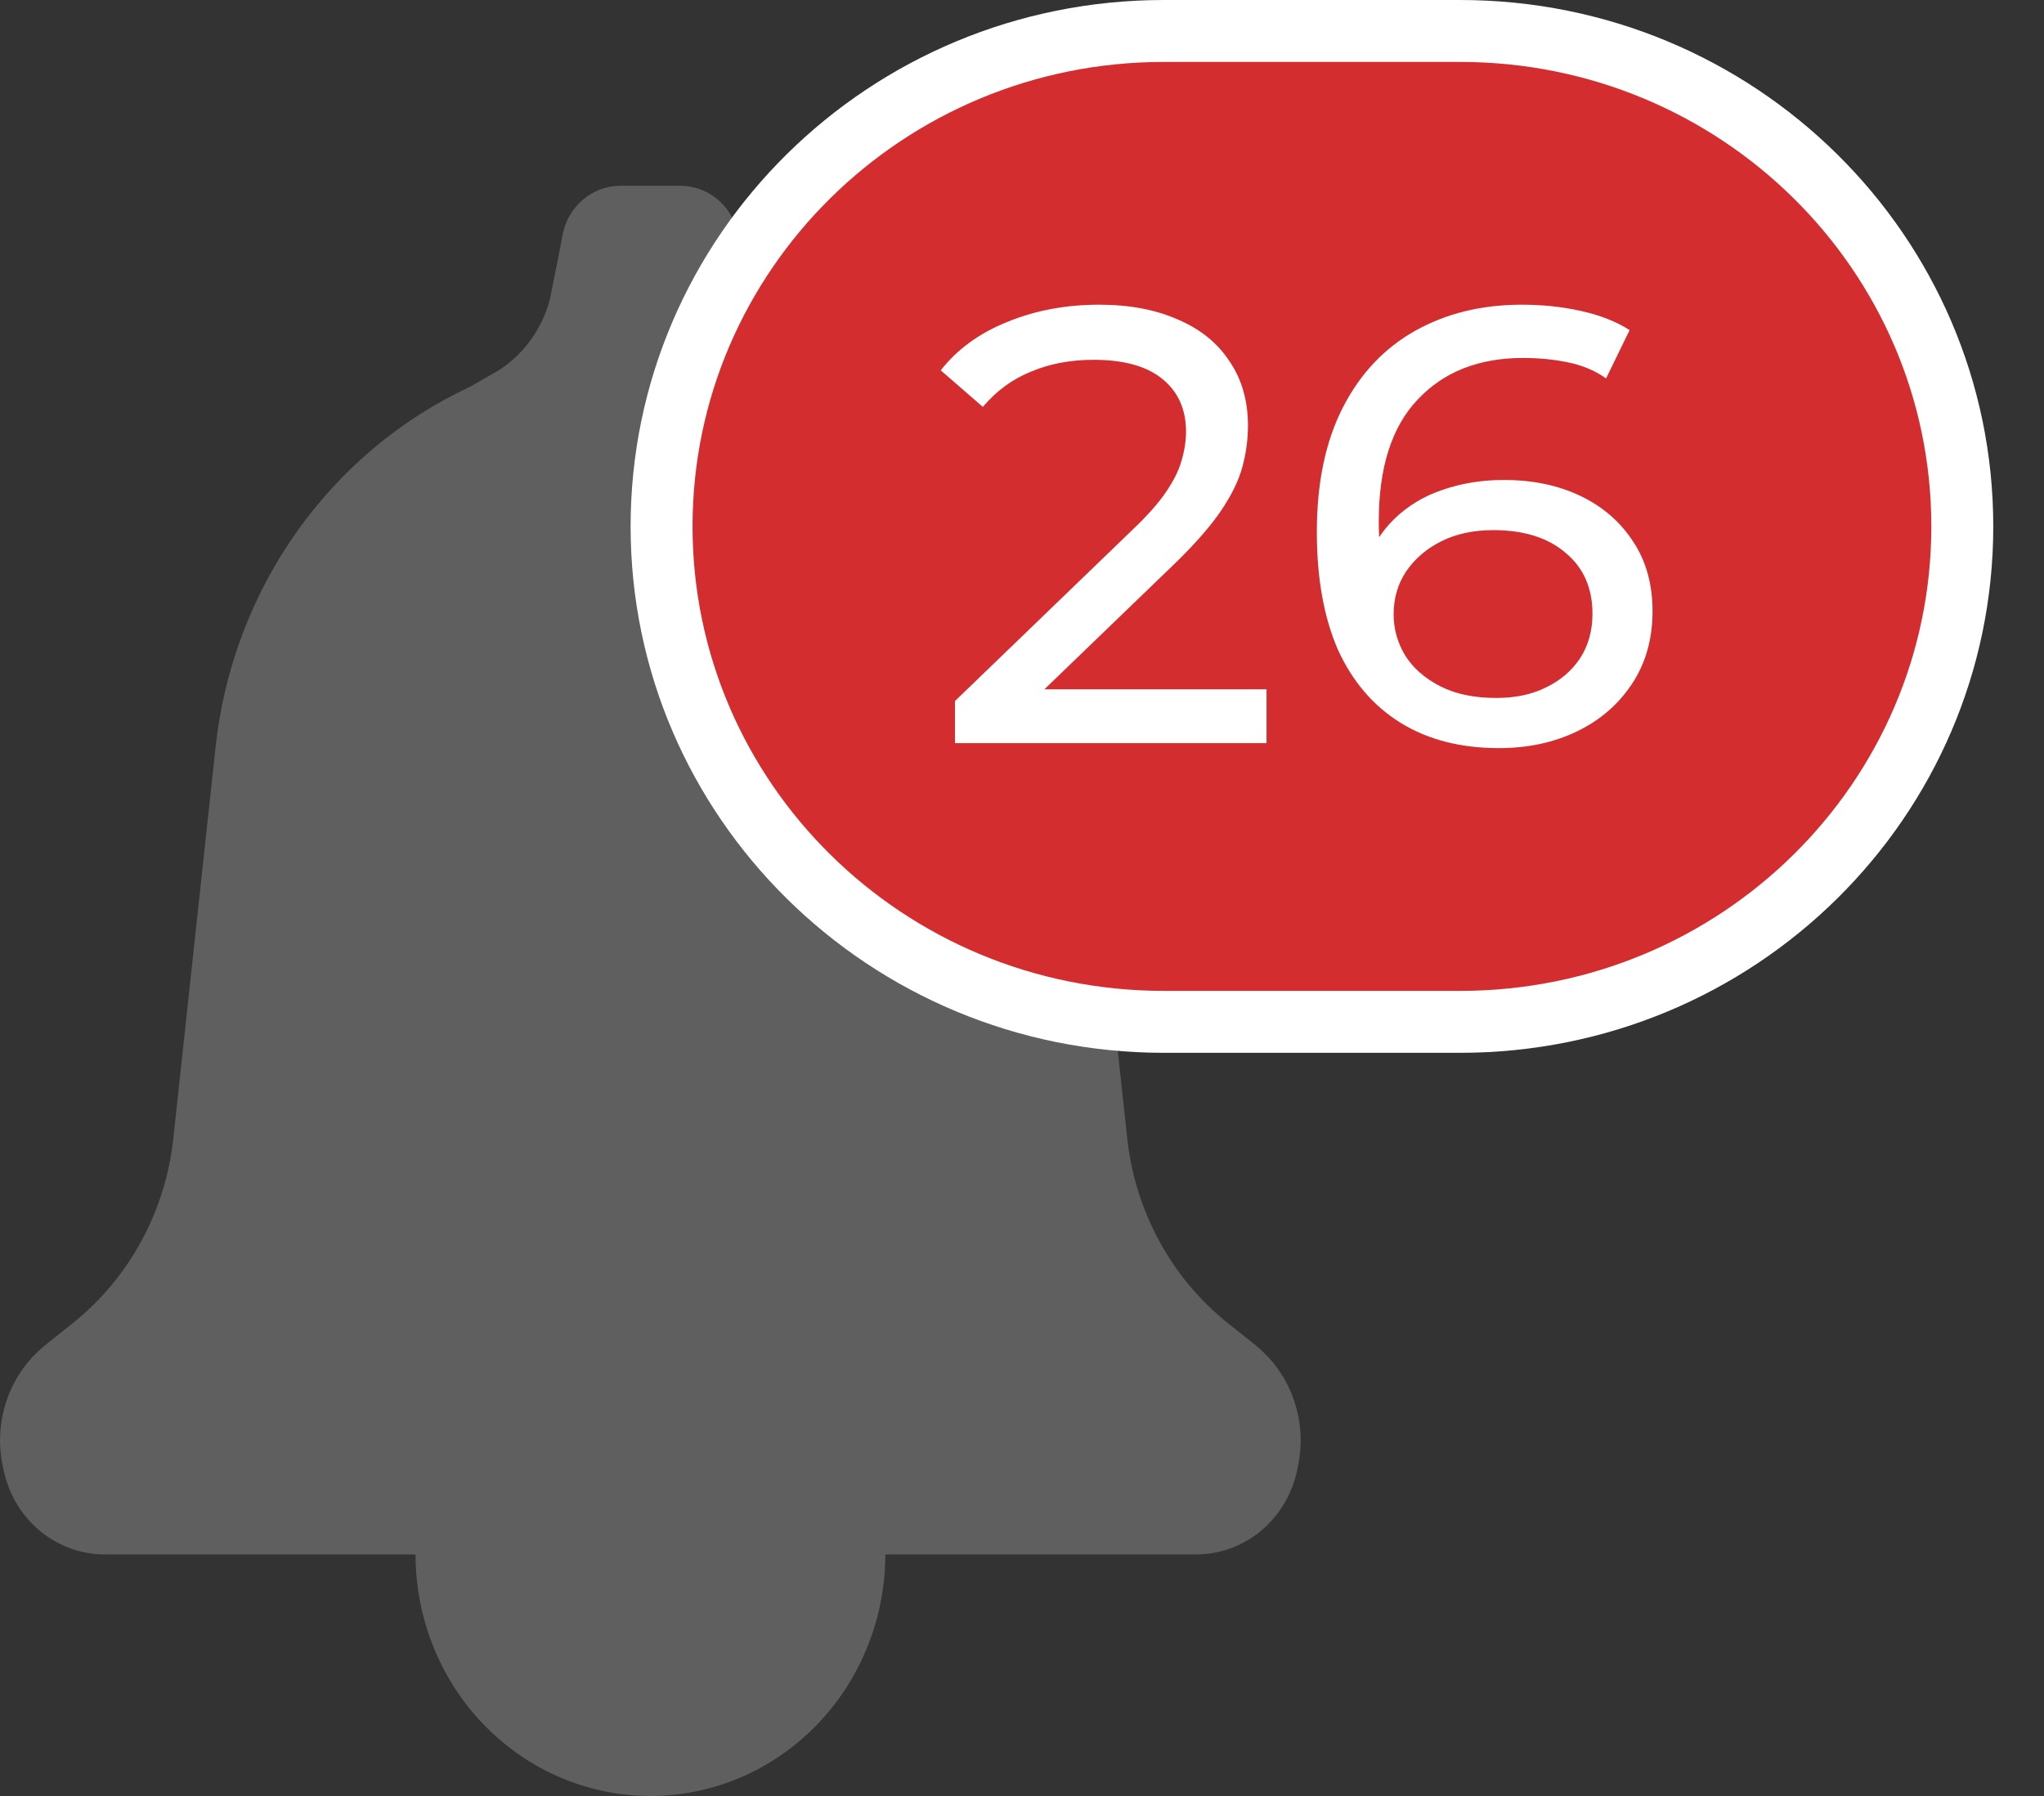 <svg width="33" height="29" viewBox="0 0 33 29" fill="none" xmlns="http://www.w3.org/2000/svg">
<rect x="0" y="0" width="33" height="29" fill="#333333" stroke="none"/>
<path d="M11.424 3.879L11.424 3.88L11.605 4.805L11.605 4.805C11.673 5.154 11.815 5.483 12.02 5.771C12.226 6.059 12.491 6.298 12.798 6.471C12.798 6.471 12.798 6.471 12.798 6.471L13.177 6.685L13.194 6.695L13.211 6.703C14.244 7.186 15.139 7.938 15.808 8.887C16.476 9.836 16.894 10.948 17.02 12.114L17.02 12.115L17.702 18.438L17.702 18.438C17.844 19.744 18.494 20.942 19.509 21.753L19.509 21.753L19.956 22.11C20.17 22.282 20.333 22.515 20.422 22.782C20.512 23.05 20.524 23.339 20.457 23.614L20.457 23.614L20.455 23.623L20.441 23.686C20.376 23.95 20.228 24.182 20.023 24.347C19.817 24.512 19.566 24.6 19.309 24.6H19.309H14.293H13.793V25.1C13.793 26.006 13.442 26.873 12.823 27.509C12.205 28.145 11.369 28.5 10.501 28.5C9.632 28.5 8.797 28.145 8.178 27.509C7.559 26.873 7.209 26.006 7.209 25.1V24.6H6.709H1.691C1.435 24.6 1.183 24.512 0.978 24.346C0.772 24.181 0.624 23.948 0.559 23.682L0.559 23.682L0.543 23.614L0.543 23.614C0.476 23.339 0.488 23.05 0.577 22.782C0.667 22.515 0.829 22.282 1.043 22.11C1.043 22.11 1.043 22.11 1.043 22.11L1.49 21.753L1.49 21.753C1.993 21.351 2.411 20.85 2.72 20.281C3.03 19.712 3.226 19.085 3.295 18.438L3.295 18.438L3.978 12.113C3.978 12.113 3.978 12.113 3.978 12.113C4.104 10.946 4.523 9.834 5.192 8.886C5.861 7.938 6.756 7.186 7.79 6.703L7.807 6.695L7.824 6.686L8.203 6.473L8.203 6.472C8.51 6.299 8.776 6.06 8.981 5.772C9.187 5.484 9.329 5.154 9.396 4.805L9.397 4.805L9.576 3.879C9.597 3.769 9.655 3.672 9.736 3.604C9.816 3.536 9.914 3.5 10.014 3.5H10.986C11.085 3.5 11.184 3.536 11.264 3.603C11.345 3.671 11.403 3.768 11.424 3.879Z" fill="#5F5F5F" stroke="#5F5F5F"/>
<path d="M18.79 16.5C14.306 16.5 10.681 12.912 10.681 8.5C10.681 4.088 14.306 0.5 18.79 0.5H23.573C28.057 0.5 31.681 4.088 31.681 8.5C31.681 12.912 28.057 16.5 23.573 16.5H18.79Z" fill="#D32D2F" stroke="white"/>
<path d="M15.418 12V11.32L18.268 8.57C18.521 8.33 18.708 8.12 18.828 7.94C18.954 7.753 19.038 7.583 19.078 7.43C19.125 7.27 19.148 7.117 19.148 6.97C19.148 6.61 19.021 6.327 18.768 6.12C18.515 5.913 18.145 5.81 17.658 5.81C17.285 5.81 16.948 5.873 16.648 6C16.348 6.12 16.088 6.31 15.868 6.57L15.188 5.98C15.454 5.64 15.811 5.38 16.258 5.2C16.711 5.013 17.208 4.92 17.748 4.92C18.235 4.92 18.658 5 19.018 5.16C19.378 5.313 19.654 5.537 19.848 5.83C20.048 6.123 20.148 6.47 20.148 6.87C20.148 7.097 20.118 7.32 20.058 7.54C19.998 7.76 19.884 7.993 19.718 8.24C19.551 8.487 19.311 8.763 18.998 9.07L16.458 11.52L16.218 11.13H20.448V12H15.418ZM24.2 12.08C23.58 12.08 23.05 11.943 22.61 11.67C22.17 11.397 21.834 11.003 21.6 10.49C21.374 9.97 21.26 9.337 21.26 8.59C21.26 7.797 21.4 7.127 21.68 6.58C21.96 6.033 22.35 5.62 22.85 5.34C23.35 5.06 23.924 4.92 24.57 4.92C24.904 4.92 25.22 4.953 25.52 5.02C25.827 5.087 26.09 5.19 26.31 5.33L25.93 6.11C25.75 5.983 25.544 5.897 25.31 5.85C25.084 5.803 24.844 5.78 24.59 5.78C23.877 5.78 23.31 6.003 22.89 6.45C22.47 6.89 22.26 7.547 22.26 8.42C22.26 8.56 22.267 8.727 22.28 8.92C22.294 9.113 22.327 9.303 22.38 9.49L22.04 9.15C22.14 8.843 22.297 8.587 22.51 8.38C22.73 8.167 22.99 8.01 23.29 7.91C23.597 7.803 23.927 7.75 24.28 7.75C24.747 7.75 25.16 7.837 25.52 8.01C25.88 8.183 26.164 8.43 26.37 8.75C26.577 9.063 26.68 9.437 26.68 9.87C26.68 10.317 26.57 10.707 26.35 11.04C26.13 11.373 25.834 11.63 25.46 11.81C25.087 11.99 24.667 12.08 24.2 12.08ZM24.16 11.27C24.467 11.27 24.734 11.213 24.96 11.1C25.194 10.987 25.377 10.83 25.51 10.63C25.644 10.423 25.71 10.183 25.71 9.91C25.71 9.497 25.567 9.17 25.28 8.93C24.994 8.683 24.604 8.56 24.11 8.56C23.79 8.56 23.51 8.62 23.27 8.74C23.03 8.86 22.84 9.023 22.7 9.23C22.567 9.43 22.5 9.66 22.5 9.92C22.5 10.16 22.564 10.383 22.69 10.59C22.817 10.79 23.004 10.953 23.25 11.08C23.497 11.207 23.8 11.27 24.16 11.27Z" fill="white"/>
</svg>
